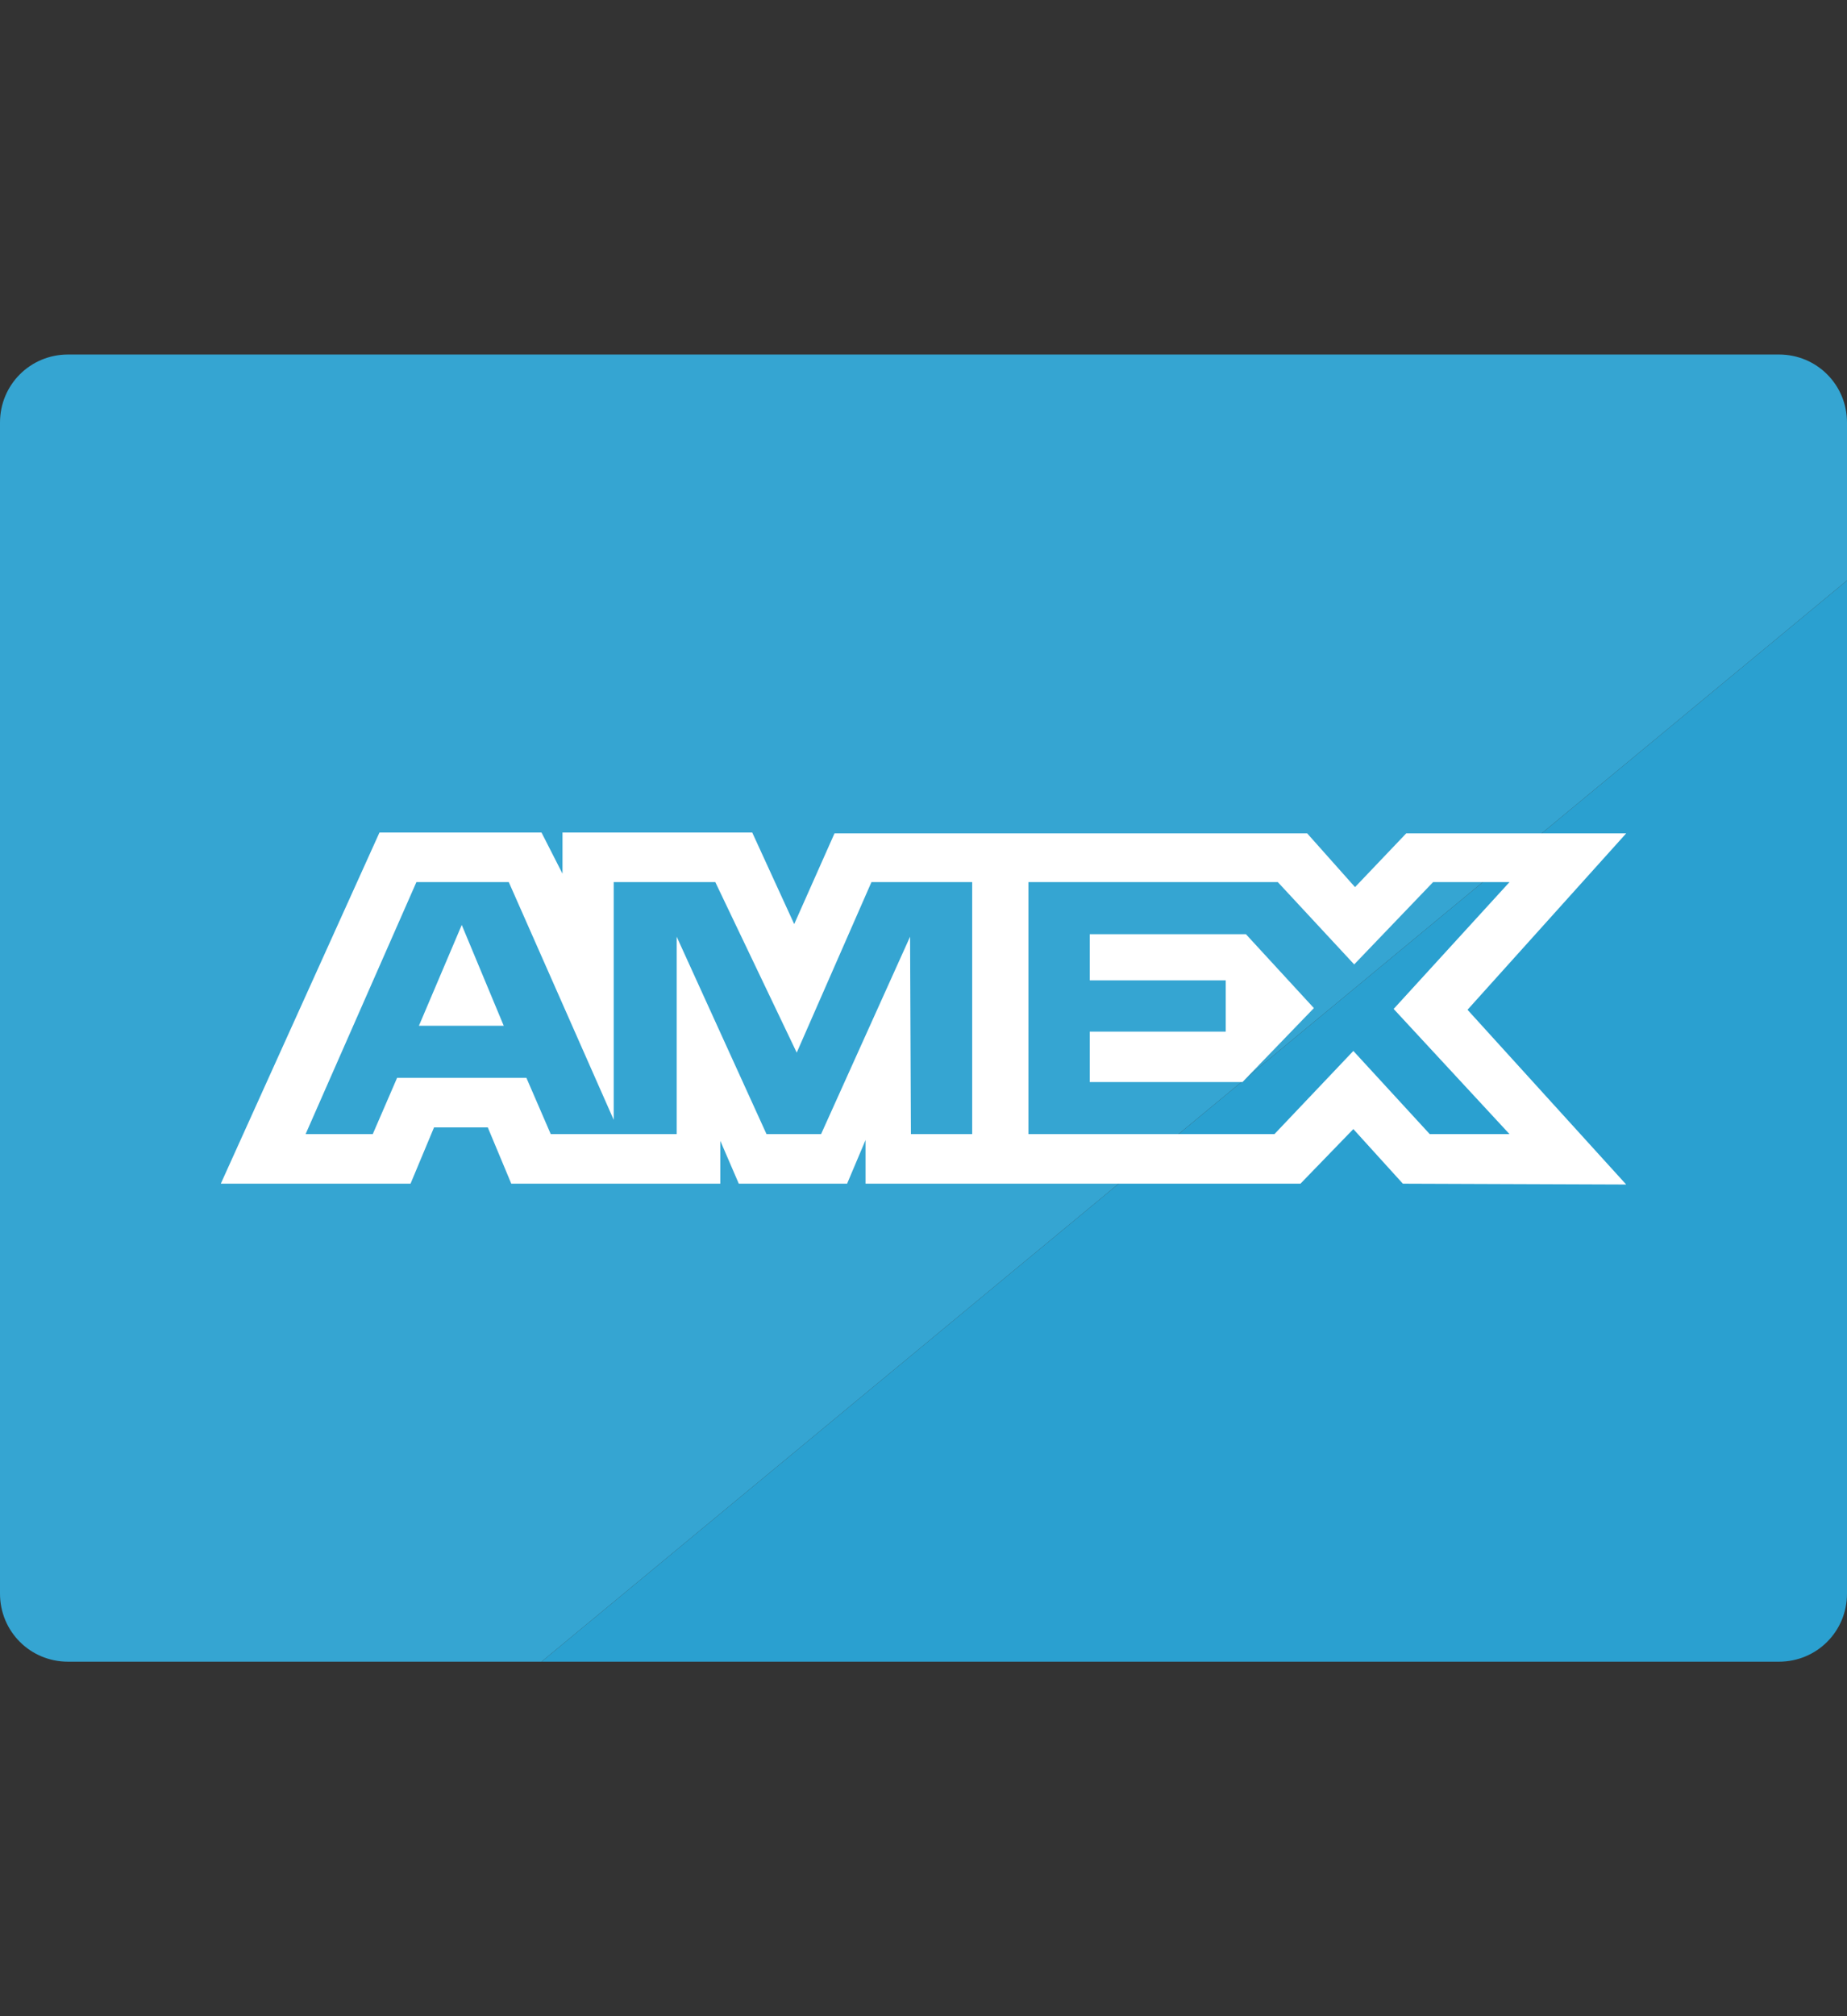 <?xml version="1.0" encoding="utf-8"?>
<!-- Generator: Adobe Illustrator 24.0.1, SVG Export Plug-In . SVG Version: 6.00 Build 0)  -->
<svg version="1.1" id="Layer_1" xmlns="http://www.w3.org/2000/svg" xmlns:xlink="http://www.w3.org/1999/xlink" x="0px" y="0px"
	 viewBox="0 0 22 24" style="enable-background:new 0 0 22 24;" xml:space="preserve">
<rect x="0" y="0" width="22" height="24" fill="#333333" stroke="none"/>
<style type="text/css">
	.st0{fill:#2AA0D0;}
	.st1{fill:#35A5D2;}
	.st2{fill:#FFFFFF;}
</style>
<g>
	<path class="st0" d="M6.45,19.78h14.74c0.45,0,0.81-0.36,0.81-0.81V6.91L6.45,19.78z"/>
	<path class="st1" d="M22,5.03c0-0.45-0.36-0.81-0.81-0.81H0.81C0.36,4.22,0,4.58,0,5.03v13.94c0,0.45,0.36,0.81,0.81,0.81h5.64
		L22,6.91V5.03z"/>
</g>
<path class="st2" d="M4.52,9.91l-1.89,4.18h2.26l0.28-0.67h0.64l0.28,0.67h2.49v-0.51l0.22,0.51h1.29l0.22-0.52v0.52h5.18l0.63-0.65
	l0.59,0.65l2.66,0.01l-1.89-2.08l1.89-2.1h-2.62l-0.61,0.64l-0.57-0.64H9.94l-0.48,1.08L8.96,9.91H6.7v0.49L6.45,9.91
	C6.45,9.91,4.52,9.91,4.52,9.91z M4.96,10.5h1.1l1.25,2.83V10.5h1.21l0.97,2.03l0.89-2.03h1.2v3h-0.73l-0.01-2.35L9.78,13.5H9.13
	l-1.07-2.35v2.35h-1.5l-0.29-0.67H4.73L4.44,13.5H3.64C3.64,13.5,4.96,10.5,4.96,10.5z M12.25,10.5h2.97l0.91,0.98l0.94-0.98h0.91
	l-1.38,1.51l1.38,1.49h-0.95l-0.91-0.99l-0.94,0.99h-2.93L12.25,10.5L12.25,10.5z M5.5,11.01l-0.51,1.2H6L5.5,11.01z M12.98,11.12
	v0.55h1.62v0.61h-1.62v0.6h1.82L15.65,12l-0.81-0.88L12.98,11.12L12.98,11.12z"/>
</svg>
